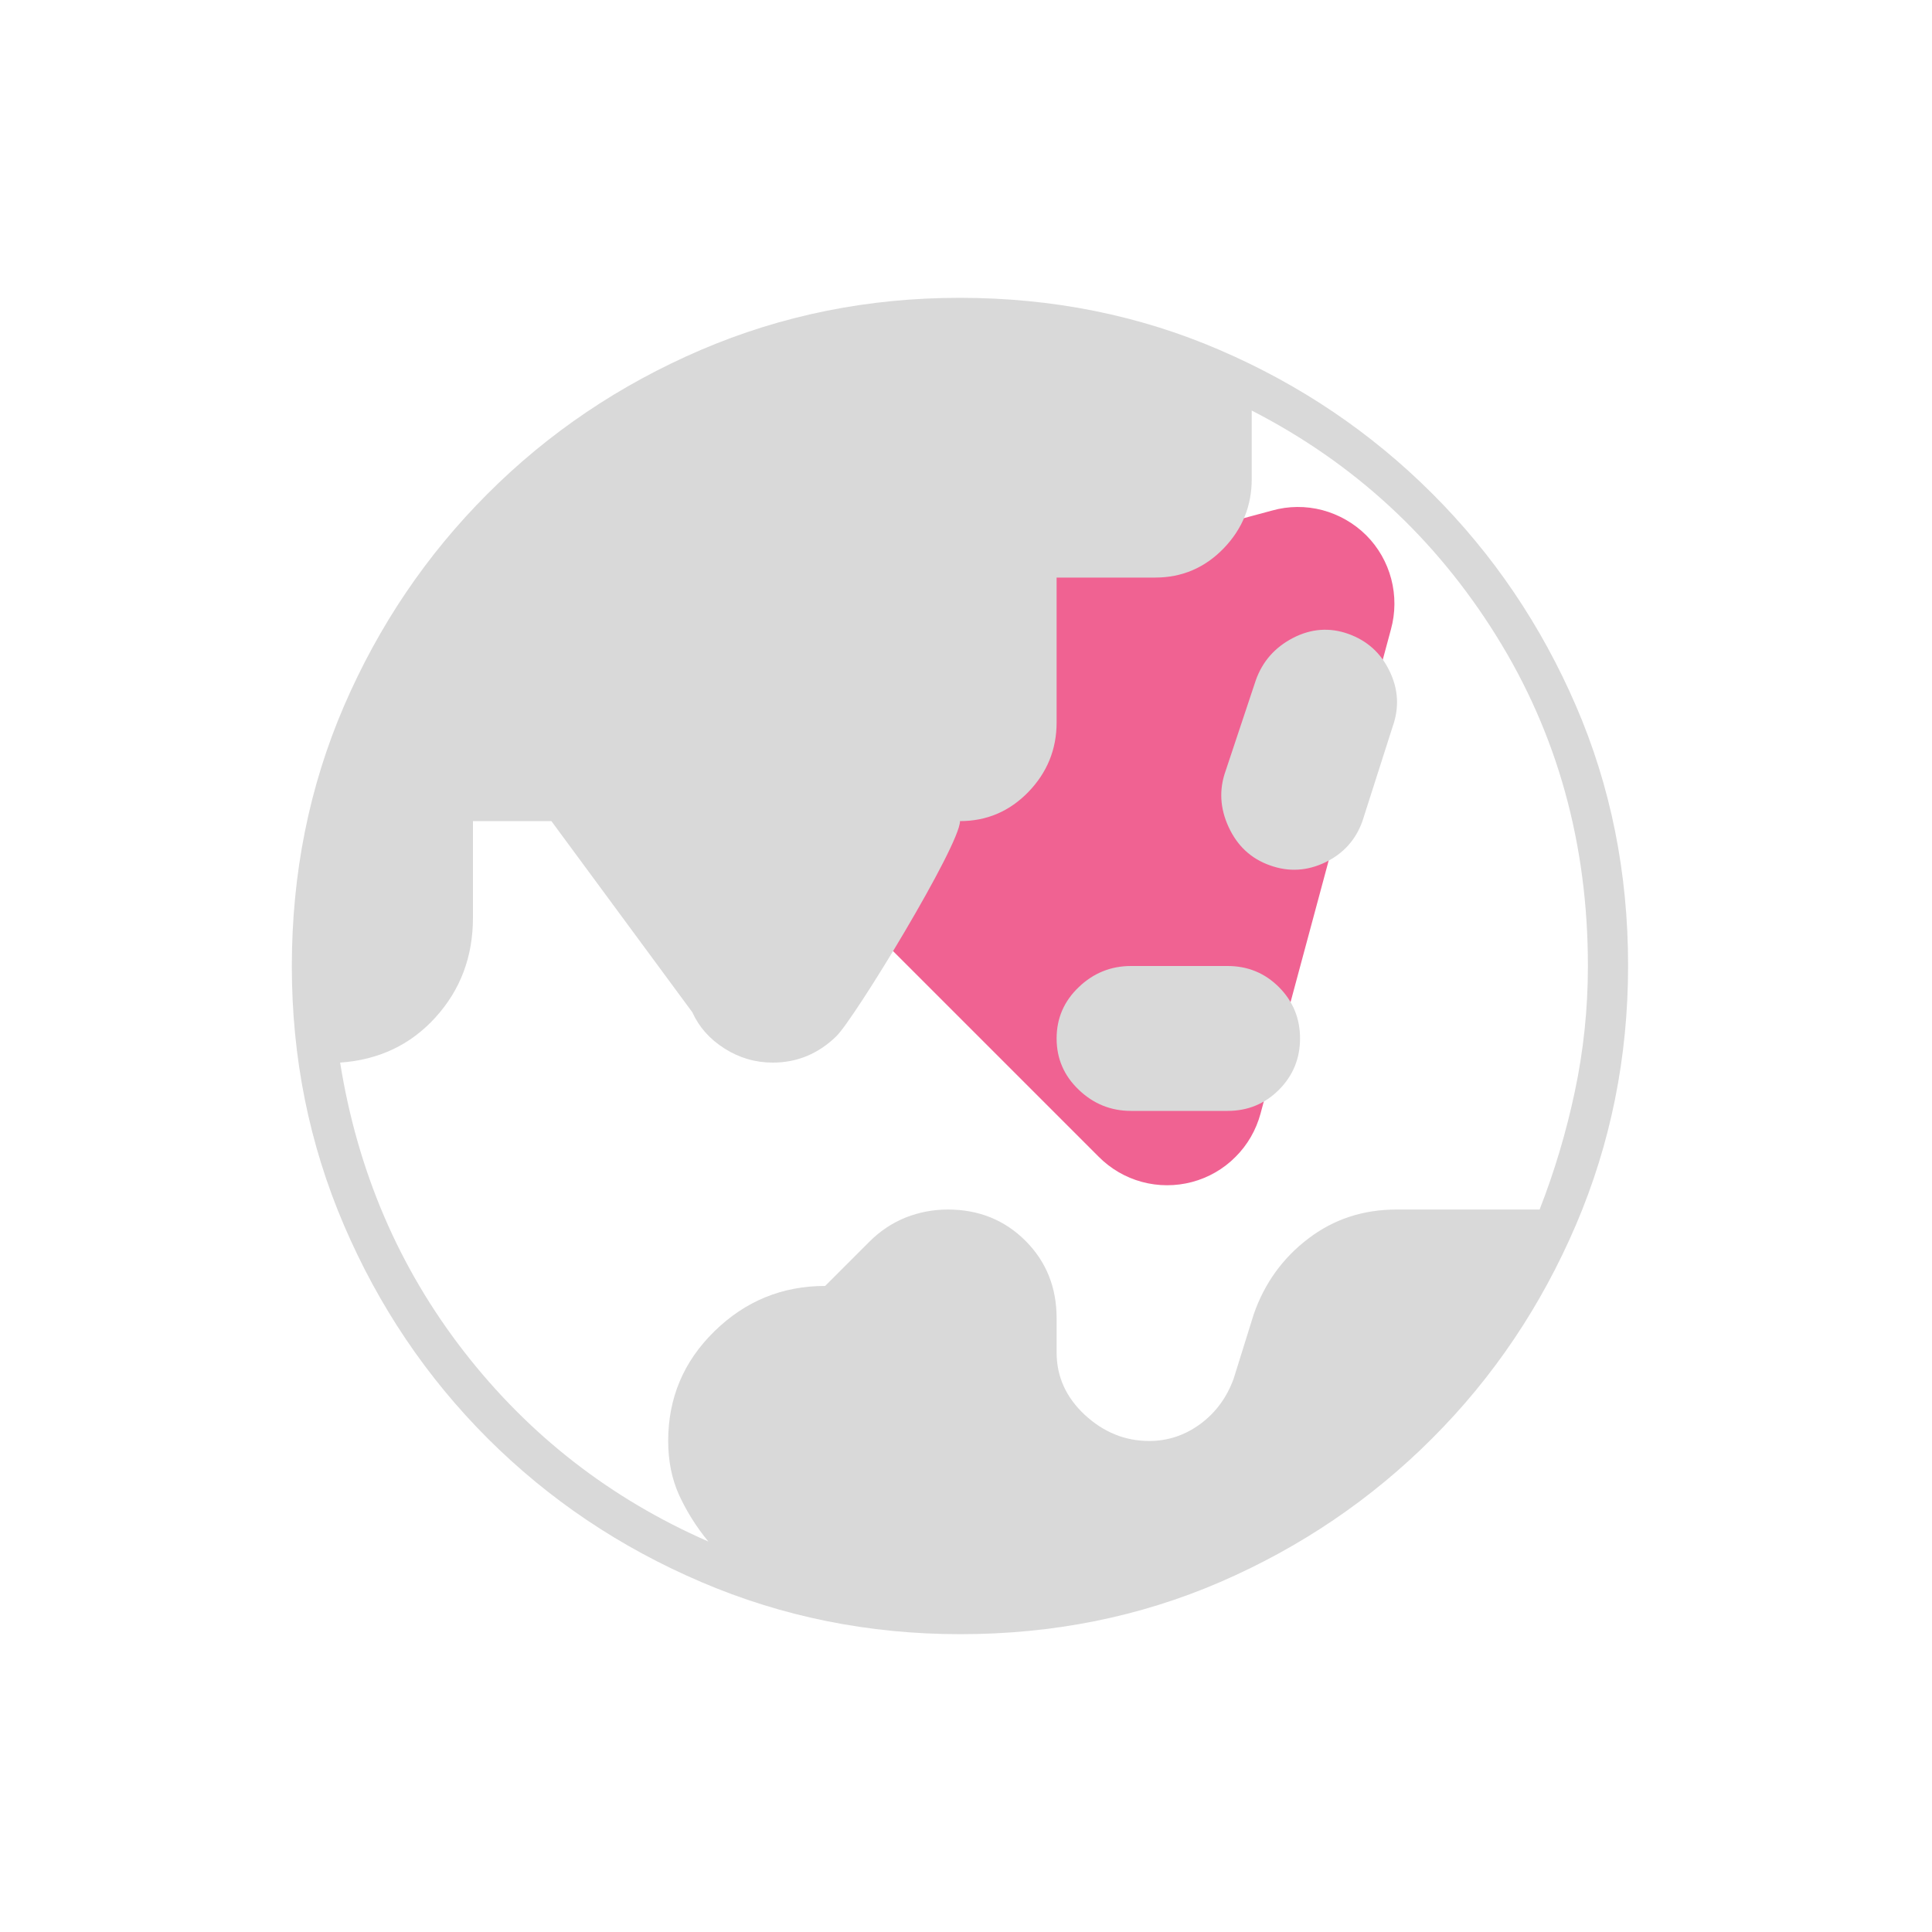 <svg width="20" height="20" viewBox="0 0 20 20" fill="none" xmlns="http://www.w3.org/2000/svg">
<path d="M13.169 5.285L8.155 6.635C7.986 6.681 7.831 6.77 7.706 6.895C7.582 7.019 7.493 7.174 7.448 7.344C7.403 7.514 7.403 7.693 7.449 7.863C7.495 8.033 7.585 8.187 7.71 8.311L11.373 11.974C11.497 12.099 11.651 12.189 11.821 12.235C11.991 12.281 12.17 12.281 12.34 12.236C12.509 12.191 12.665 12.102 12.789 11.977C12.914 11.853 13.003 11.698 13.049 11.528L14.399 6.515C14.446 6.344 14.447 6.165 14.402 5.993C14.357 5.822 14.268 5.666 14.143 5.541C14.017 5.416 13.861 5.327 13.69 5.281C13.519 5.236 13.339 5.237 13.169 5.285Z" fill="#F06292"/>
<path d="M7.333 15.958C7.208 15.806 7.108 15.646 7.031 15.479C6.955 15.312 6.917 15.125 6.917 14.917C6.917 14.472 7.076 14.094 7.396 13.781C7.715 13.469 8.097 13.312 8.542 13.312L9 12.854C9.111 12.743 9.236 12.66 9.375 12.604C9.514 12.549 9.66 12.521 9.812 12.521C10.132 12.521 10.399 12.629 10.615 12.844C10.83 13.059 10.938 13.326 10.938 13.646V14C10.938 14.25 11.035 14.465 11.229 14.646C11.424 14.826 11.646 14.917 11.896 14.917C12.09 14.917 12.267 14.858 12.427 14.74C12.587 14.621 12.701 14.465 12.771 14.271L12.979 13.604C13.09 13.285 13.278 13.024 13.542 12.823C13.806 12.621 14.111 12.521 14.458 12.521H15.938C16.09 12.132 16.212 11.726 16.302 11.302C16.392 10.879 16.438 10.444 16.438 10C16.438 8.736 16.122 7.597 15.49 6.583C14.858 5.569 14.014 4.792 12.958 4.25V4.958C12.958 5.236 12.861 5.476 12.667 5.677C12.472 5.878 12.236 5.979 11.958 5.979H10.938V7.479C10.938 7.757 10.84 7.997 10.646 8.198C10.451 8.399 10.215 8.5 9.938 8.5C9.938 8.75 8.844 10.549 8.656 10.729C8.469 10.91 8.25 11 8 11C7.819 11 7.653 10.951 7.5 10.854C7.347 10.757 7.236 10.632 7.167 10.479L5.708 8.5H4.896V9.5C4.896 9.903 4.767 10.246 4.509 10.531C4.251 10.816 3.922 10.972 3.521 11C3.701 12.125 4.128 13.121 4.802 13.99C5.476 14.858 6.319 15.514 7.333 15.958ZM11.708 11.5C11.5 11.5 11.319 11.427 11.167 11.281C11.014 11.135 10.938 10.958 10.938 10.75C10.938 10.542 11.014 10.365 11.167 10.219C11.319 10.073 11.5 10 11.708 10H12.708C12.917 10 13.094 10.073 13.24 10.219C13.385 10.365 13.458 10.542 13.458 10.75C13.458 10.958 13.385 11.135 13.24 11.281C13.094 11.427 12.917 11.5 12.708 11.5H11.708ZM13.146 8.958C12.951 8.889 12.809 8.757 12.719 8.562C12.629 8.368 12.618 8.174 12.688 7.979L13 7.042C13.069 6.847 13.198 6.701 13.385 6.604C13.573 6.507 13.764 6.493 13.958 6.562C14.153 6.632 14.295 6.76 14.385 6.948C14.476 7.135 14.486 7.326 14.417 7.521L14.104 8.5C14.035 8.694 13.906 8.837 13.719 8.927C13.531 9.017 13.34 9.028 13.146 8.958ZM9.941 16.917C8.994 16.917 8.1 16.737 7.259 16.377C6.418 16.018 5.681 15.522 5.049 14.891C4.417 14.259 3.921 13.524 3.561 12.684C3.201 11.844 3.021 10.95 3.021 10.004C3.021 9.043 3.201 8.145 3.56 7.311C3.92 6.477 4.415 5.744 5.047 5.112C5.678 4.48 6.414 3.984 7.254 3.623C8.094 3.263 8.987 3.083 9.934 3.083C10.895 3.083 11.792 3.263 12.626 3.623C13.46 3.982 14.194 4.478 14.826 5.109C15.458 5.74 15.954 6.473 16.314 7.306C16.674 8.139 16.854 9.036 16.854 9.996C16.854 10.943 16.674 11.837 16.315 12.678C15.955 13.519 15.46 14.256 14.828 14.888C14.197 15.52 13.465 16.016 12.632 16.377C11.799 16.737 10.902 16.917 9.941 16.917Z" fill="#D9D9D9"/>
</svg>

